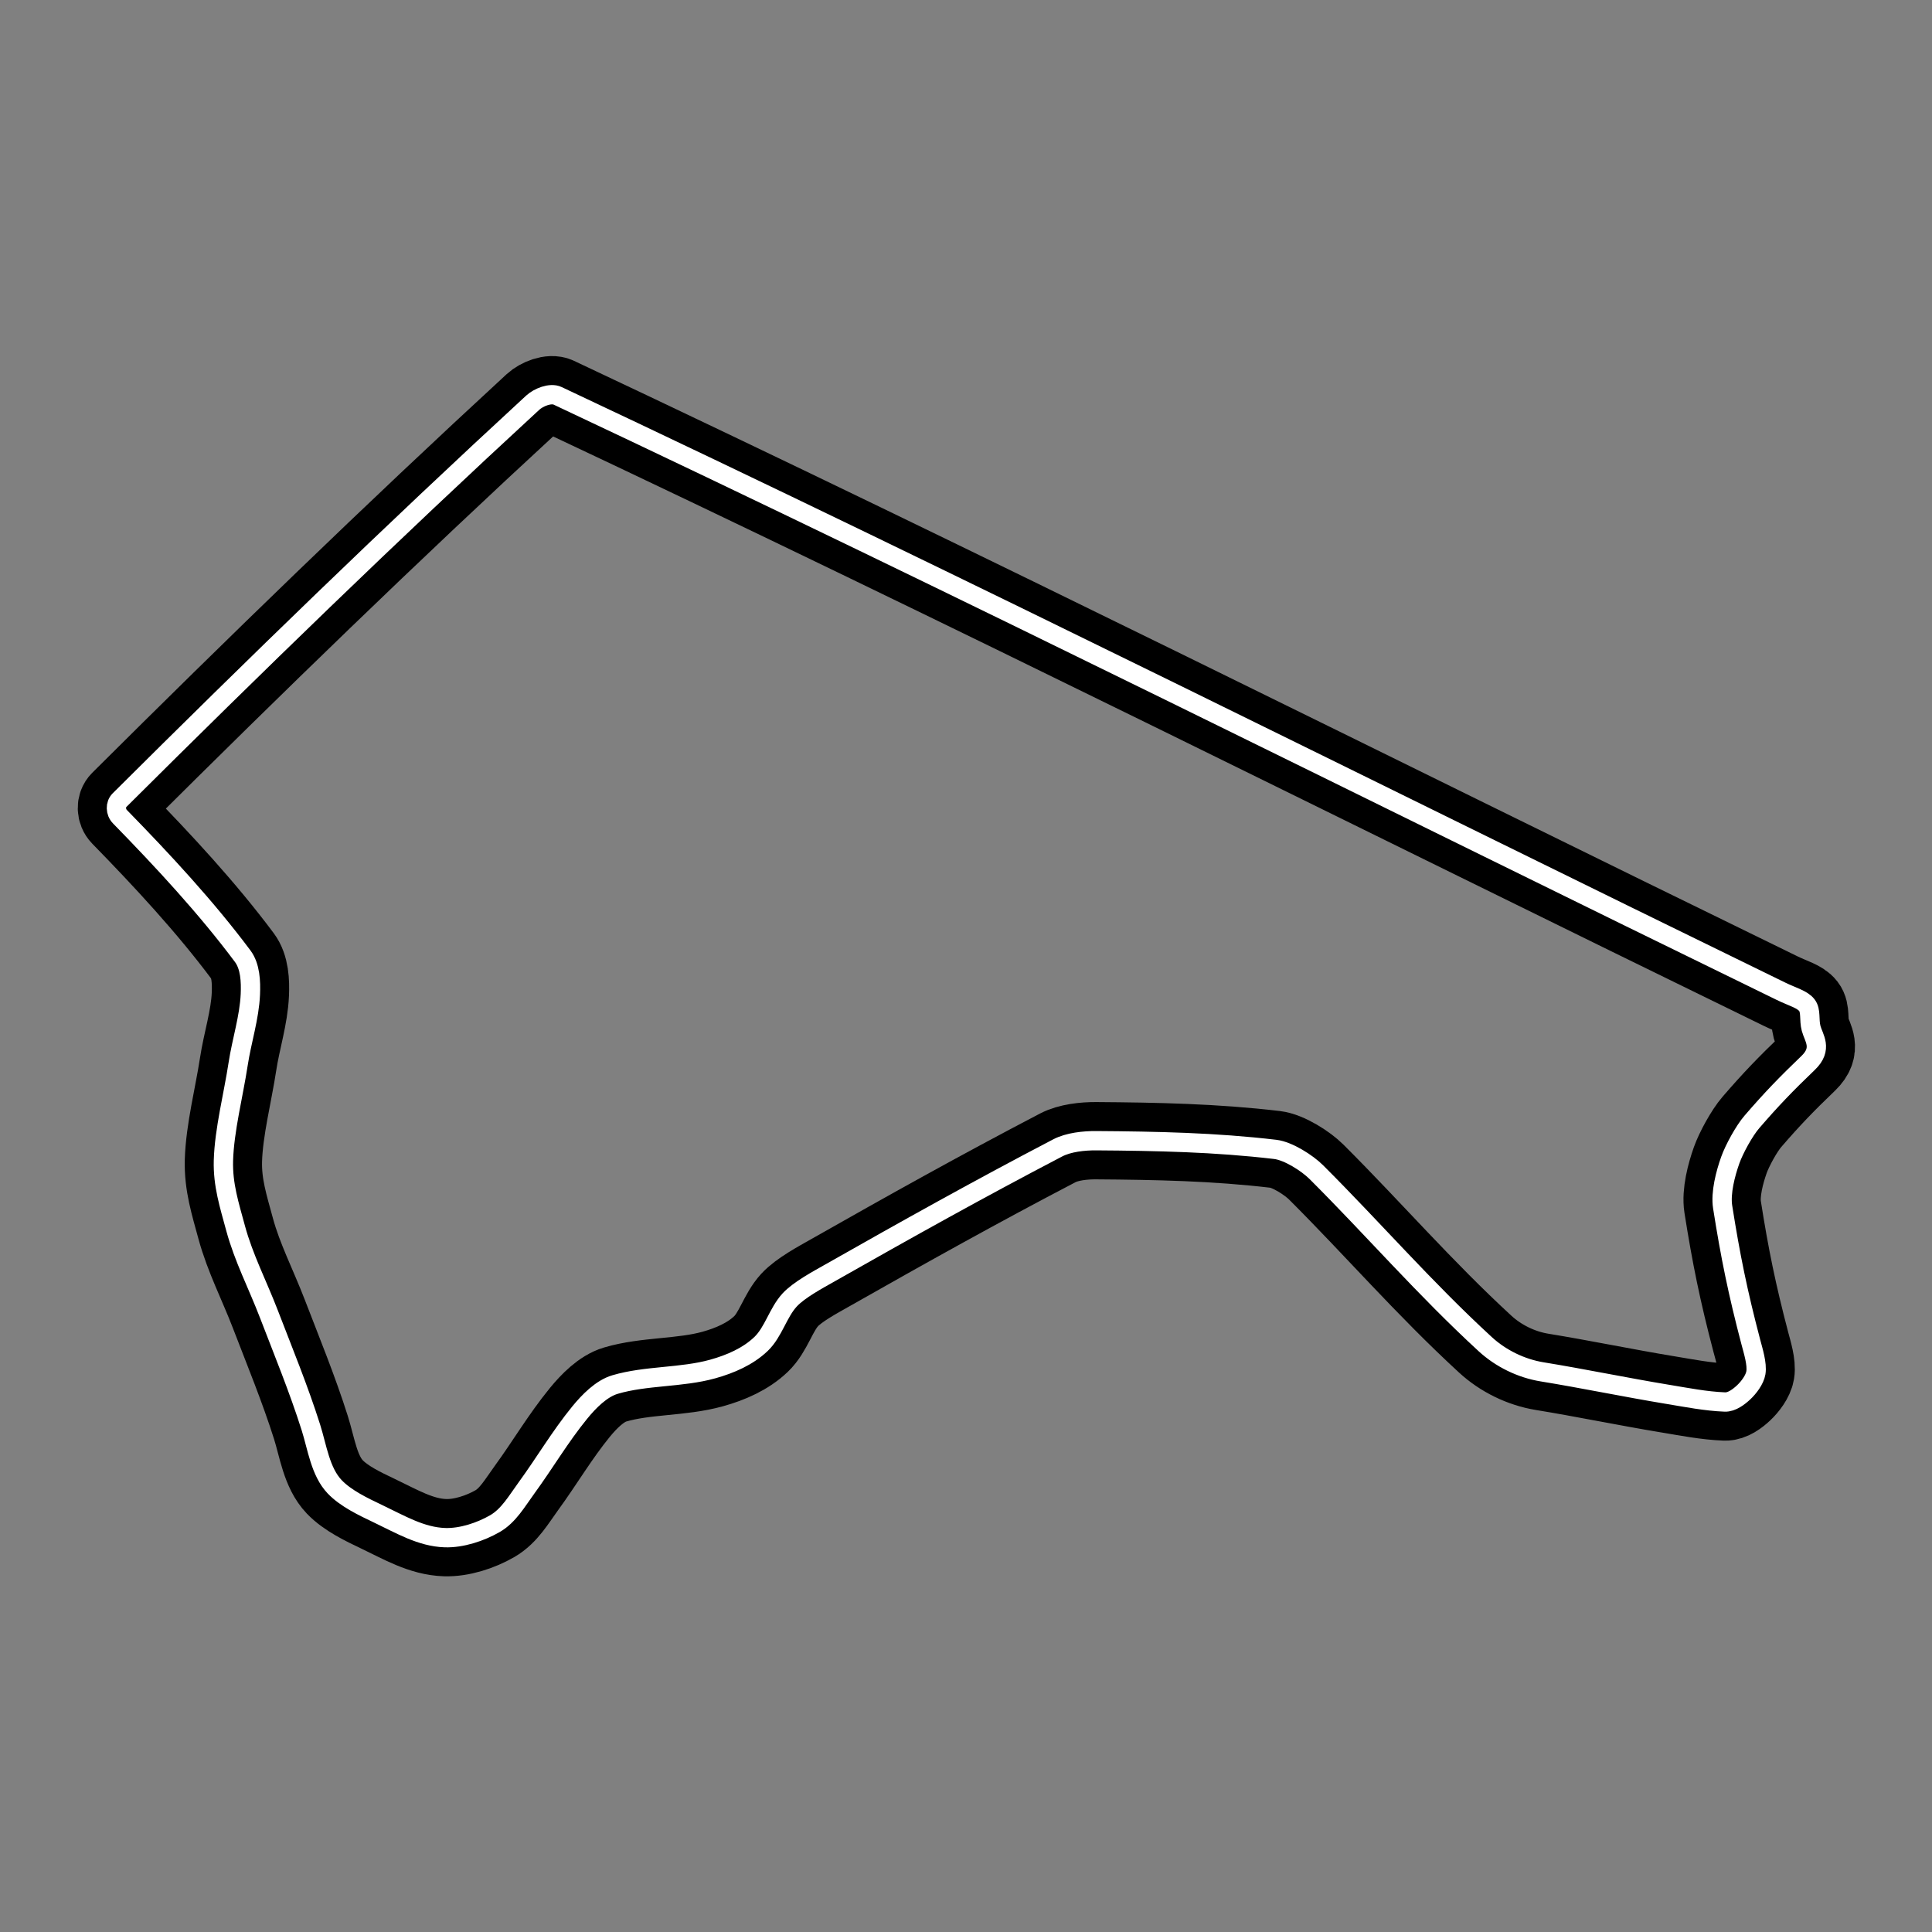 <svg xml:space="preserve" width="500" height="500" xmlns="http://www.w3.org/2000/svg">
    <rect width="100%" height="100%" fill="#808080" stroke="none"/>
    <path style="fill:none;stroke:#000;stroke-width:20;stroke-dasharray:none;stroke-opacity:1;stroke-linejoin:round" d="M431.545 360.842c5.037.834 9.903 1.802 14.857 1.995 1.786.07 3.638-1.357 4.876-2.522 1.273-1.197 2.853-3.248 3.145-5.049.369-2.267-.701-5.63-1.302-7.916-3.377-12.844-5.3-22.28-7.303-35.003-.573-3.642.748-8.67 1.983-12.13 1.012-2.838 3.599-7.569 5.594-9.88 5.142-5.956 8.796-9.73 14.562-15.267 3.846-3.695 1.416-6.469.765-8.916-.608-2.285.04-4.54-1.107-6.02-1.185-1.53-3.699-2.137-6.73-3.614C355.41 205.114 250.035 152.218 144.3 102.435c-1.846-.869-4.938.404-6.435 1.782-36.83 33.92-71.847 67.936-106.943 102.87-1.09 1.084-1.063 3.064.122 4.278 11.195 11.462 22.368 23.513 31.767 36.1 1.967 2.635 2.123 6.552 1.983 9.842-.257 6.026-2.251 12.052-3.172 18.109-1.194 7.852-3.578 17.05-3.8 24.935-.175 6.286 1.527 11.528 3.168 17.581 2.06 7.594 5.71 14.626 8.562 22.046 3.755 9.77 7.752 19.478 10.914 29.456 1.63 5.145 2.428 11.447 6.156 15.353 2.874 3.01 7.365 5.14 11.263 6.995 5.75 2.737 11.111 5.957 17.263 6.16 4.308.143 9.234-1.49 12.945-3.633 3.558-2.056 5.651-5.792 8.165-9.24 4.755-6.525 8.727-13.32 13.78-19.503 2.348-2.871 5.593-6.199 9.12-7.246 7.97-2.365 17.214-1.768 25.305-4.027 4.597-1.284 9.095-3.238 12.479-6.463 3.224-3.074 4.38-8.087 7.416-11.395 2.382-2.597 7.293-5.225 10.443-7.012 19.978-11.336 38.619-21.747 58.942-32.355 2.805-1.465 6.807-1.879 9.955-1.856 15.619.109 30.79.413 46.346 2.25 3.343.394 8.27 3.538 10.63 5.895 14.964 14.942 27.909 29.975 43.689 44.494 4.044 3.721 9.324 6.3 14.74 7.182 10.439 1.698 21.62 4.018 32.442 5.81z"/>
    <path style="fill:none;stroke:#fff;stroke-width:5;stroke-dasharray:none;stroke-opacity:1;stroke-linejoin:round" d="M431.545 360.842c5.037.834 9.903 1.802 14.857 1.995 1.786.07 3.638-1.357 4.876-2.522 1.273-1.197 2.853-3.248 3.145-5.049.369-2.267-.701-5.63-1.302-7.916-3.377-12.844-5.3-22.28-7.303-35.003-.573-3.642.748-8.67 1.983-12.13 1.012-2.838 3.599-7.569 5.594-9.88 5.142-5.956 8.796-9.73 14.562-15.267 3.846-3.695 1.416-6.469.765-8.916-.608-2.285.04-4.54-1.107-6.02-1.185-1.53-3.699-2.137-6.73-3.614C355.41 205.114 250.035 152.218 144.3 102.435c-1.846-.869-4.938.404-6.435 1.782-36.83 33.92-71.847 67.936-106.943 102.87-1.09 1.084-1.063 3.064.122 4.278 11.195 11.462 22.368 23.513 31.767 36.1 1.967 2.635 2.123 6.552 1.983 9.842-.257 6.026-2.251 12.052-3.172 18.109-1.194 7.852-3.578 17.05-3.8 24.935-.175 6.286 1.527 11.528 3.168 17.581 2.06 7.594 5.71 14.626 8.562 22.046 3.755 9.77 7.752 19.478 10.914 29.456 1.63 5.145 2.428 11.447 6.156 15.353 2.874 3.01 7.365 5.14 11.263 6.995 5.75 2.737 11.111 5.957 17.263 6.16 4.308.143 9.234-1.49 12.945-3.633 3.558-2.056 5.651-5.792 8.165-9.24 4.755-6.525 8.727-13.32 13.78-19.503 2.348-2.871 5.593-6.199 9.12-7.246 7.97-2.365 17.214-1.768 25.305-4.027 4.597-1.284 9.095-3.238 12.479-6.463 3.224-3.074 4.38-8.087 7.416-11.395 2.382-2.597 7.293-5.225 10.443-7.012 19.978-11.336 38.619-21.747 58.942-32.355 2.805-1.465 6.807-1.879 9.955-1.856 15.619.109 30.79.413 46.346 2.25 3.343.394 8.27 3.538 10.63 5.895 14.964 14.942 27.909 29.975 43.689 44.494 4.044 3.721 9.324 6.3 14.74 7.182 10.439 1.698 21.62 4.018 32.442 5.81z"/>
</svg>